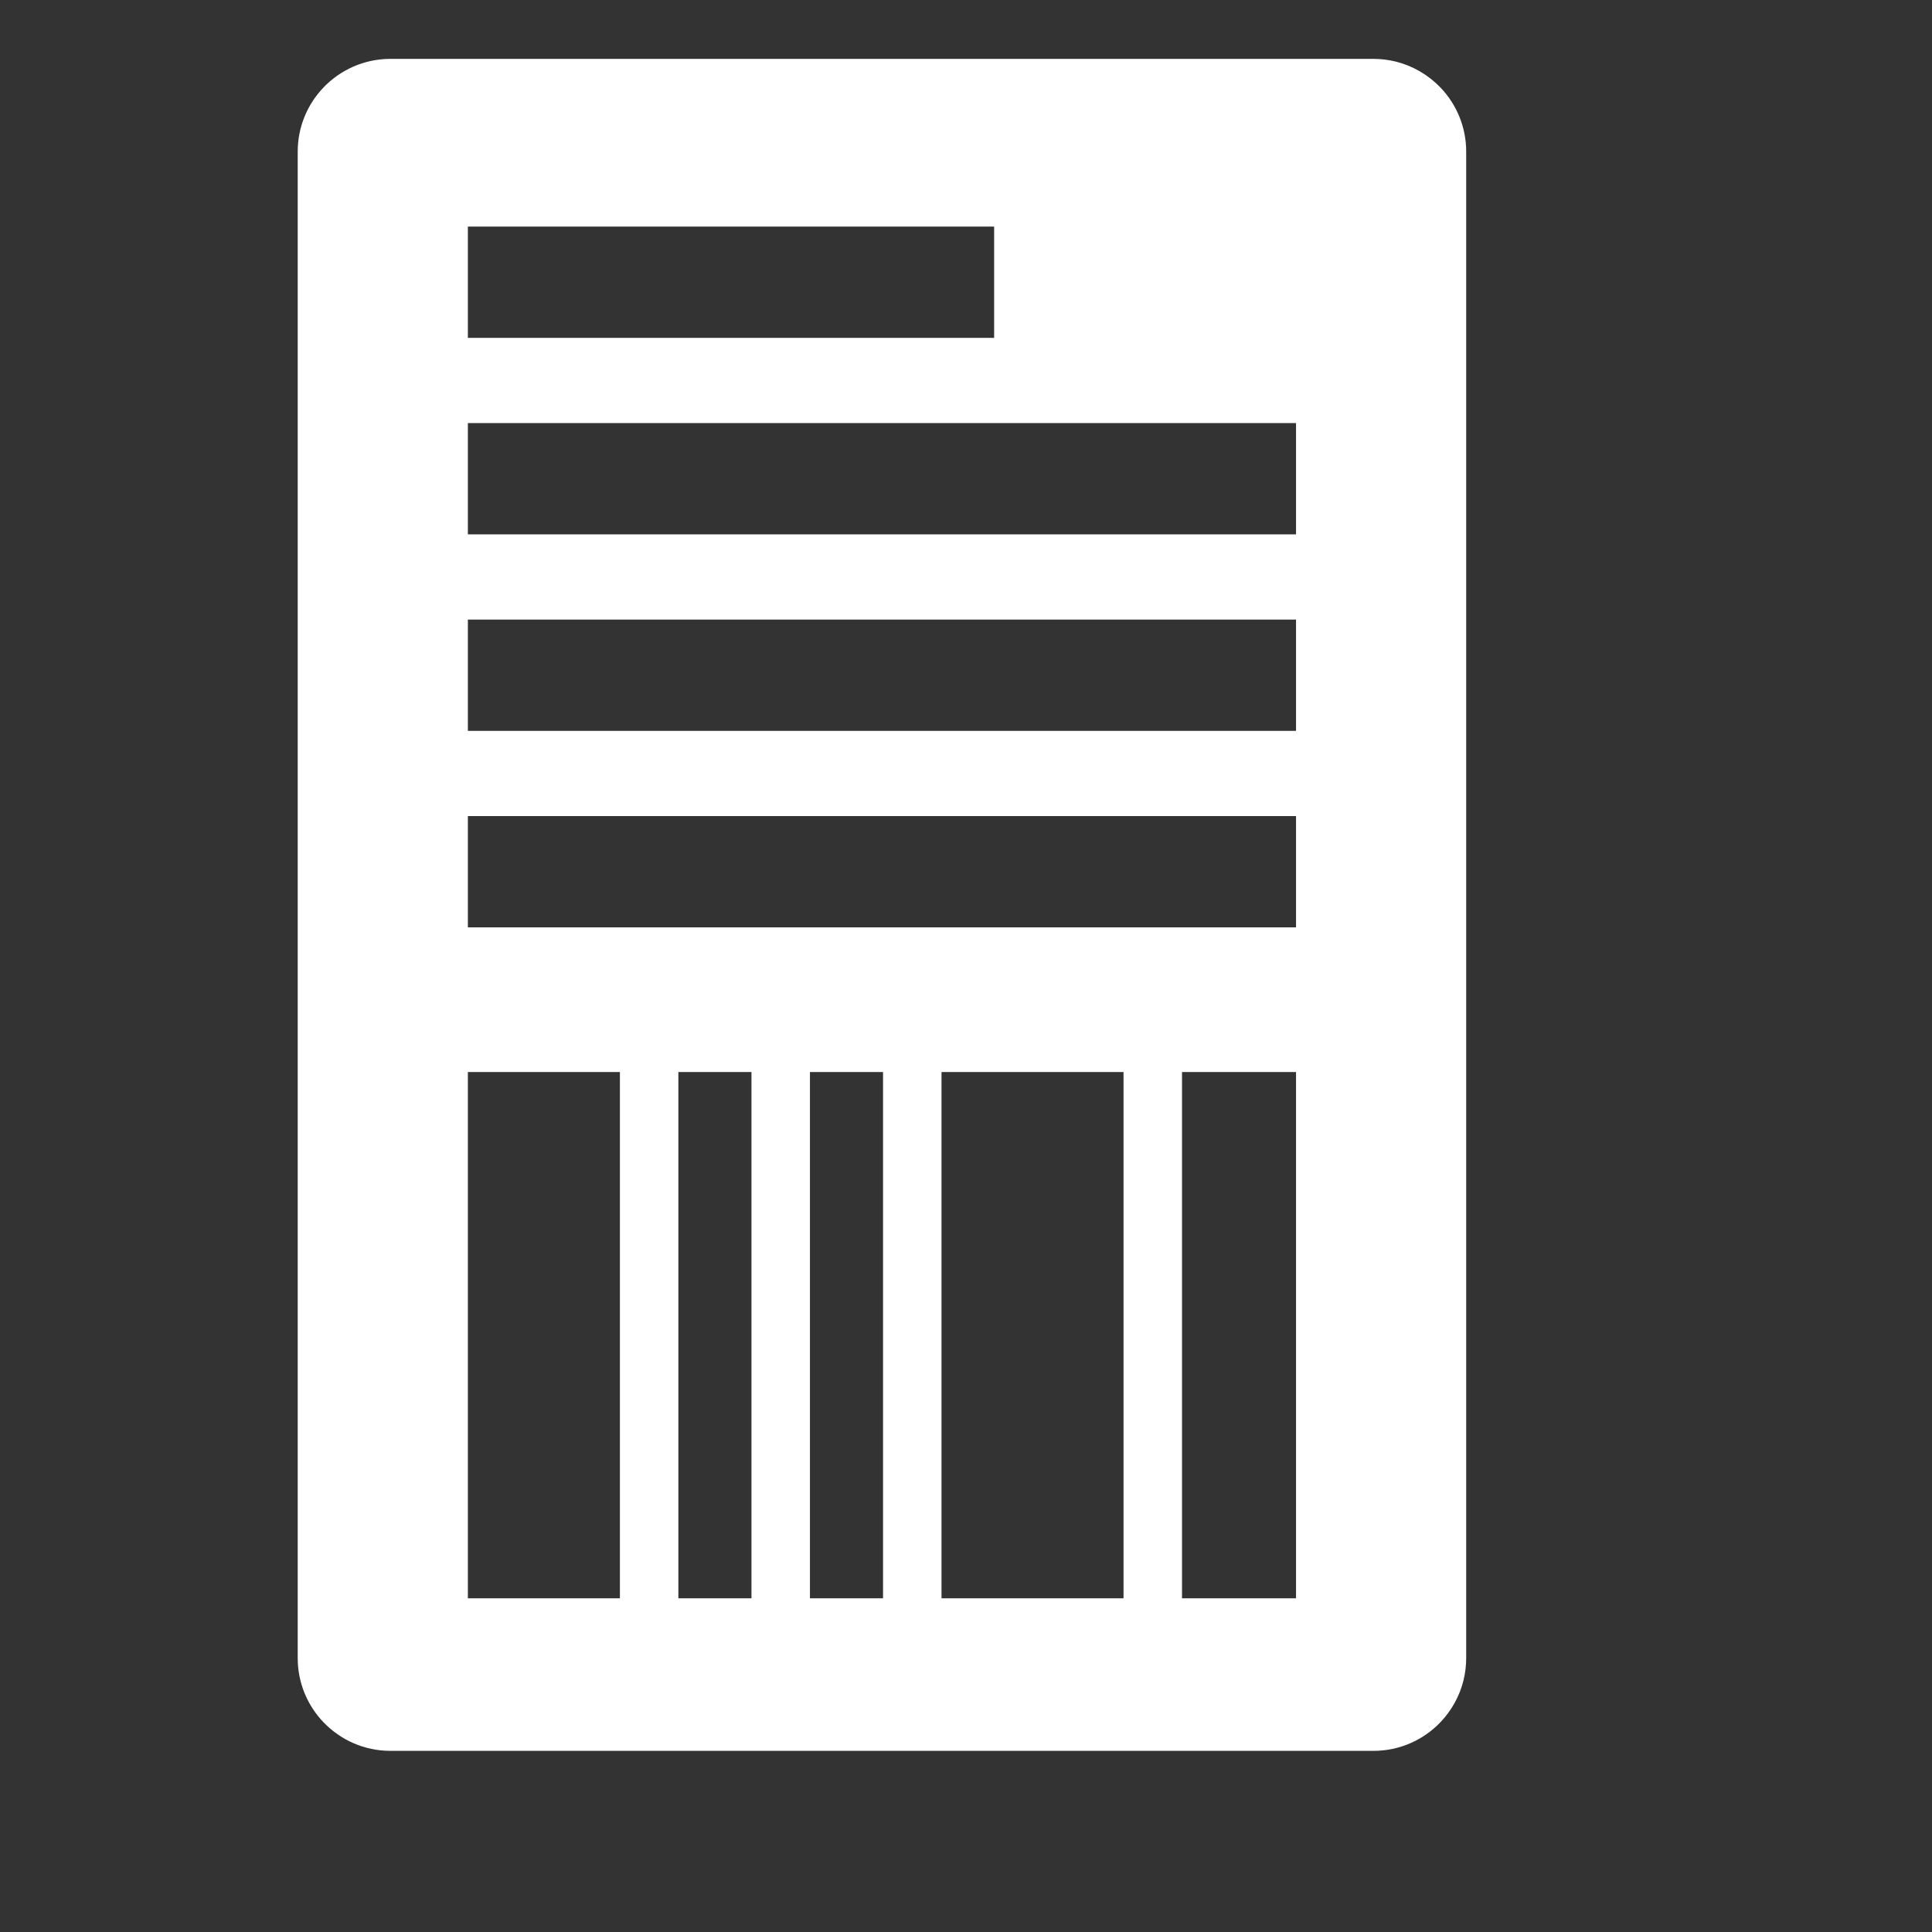 <?xml version="1.0" encoding="UTF-8" standalone="no"?>
<!DOCTYPE svg PUBLIC "-//W3C//DTD SVG 1.1//EN" "http://www.w3.org/Graphics/SVG/1.1/DTD/svg11.dtd">
<svg width="100%" height="100%" viewBox="0 0 6 6" version="1.1" xmlns="http://www.w3.org/2000/svg" xmlns:xlink="http://www.w3.org/1999/xlink" xml:space="preserve" xmlns:serif="http://www.serif.com/" style="fill-rule:evenodd;clip-rule:evenodd;stroke-linejoin:round;stroke-miterlimit:2;">
    <rect x="0" y="0" width="6" height="6" fill="#333333" stroke="none"/>
    <g transform="matrix(0.24,0,0,0.24,0,0)">
        <g transform="matrix(0.048,0,0,0.048,0,0)">
            <path d="M370.259,15.872C372.313,15.878 374.36,16.121 376.354,16.622C380.876,17.756 385.004,20.177 388.248,23.519L388.357,23.632C392.632,28.119 395.259,34.191 395.259,40.872L395.259,447C395.252,449.002 395.022,450.999 394.546,452.945C393.523,457.132 391.399,460.993 388.455,464.136L388.314,464.285C383.762,469.038 377.354,472 370.259,472L105.259,472C98.164,472 91.755,469.038 87.203,464.285L87.161,464.24C82.885,459.753 80.259,453.681 80.259,447L80.259,40.872C80.259,34.191 82.885,28.119 87.161,23.632L87.203,23.587C91.755,18.834 98.164,15.872 105.259,15.872L370.259,15.872ZM202.583,289L182.878,289L182.878,430.872L202.583,430.872L202.583,289ZM238.051,289L218.346,289L218.346,430.872L238.051,430.872L238.051,289ZM349.388,289L318.649,289L318.649,430.872L349.388,430.872L349.388,289ZM167.115,289L126.129,289L126.129,430.872L167.115,430.872L167.115,289ZM302.885,289L253.814,289L253.814,430.872L302.885,430.872L302.885,289ZM349.388,250L349.388,220L126.129,220L126.129,250L349.388,250ZM349.388,197.028L349.388,167.028L126.129,167.028L126.129,197.028L349.388,197.028ZM349.388,144.056L349.388,114.056L126.129,114.056L126.129,144.056L349.388,144.056ZM268.002,91.084L268.002,61.084L126.129,61.084L126.129,91.084L268.002,91.084Z" style="fill:white;"/>
        </g>
    </g>
</svg>
